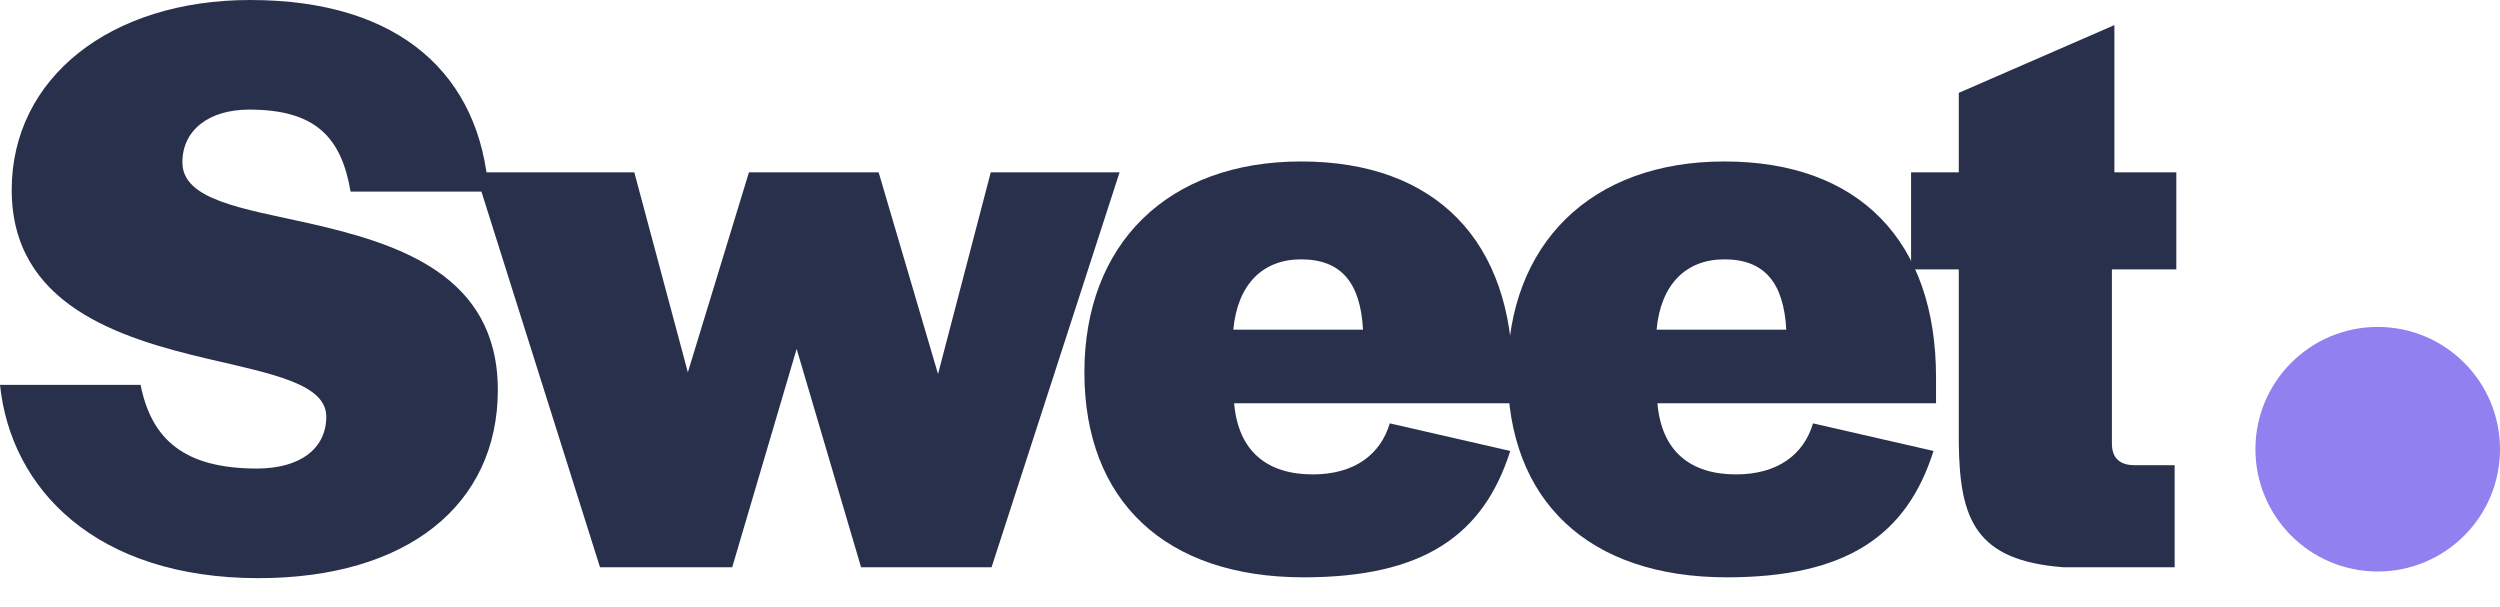 <svg width="70" height="17" viewBox="0 0 70 17" fill="none" xmlns="http://www.w3.org/2000/svg">
<path d="M7.239 16.188C11.385 16.188 13.939 14.15 13.939 10.917C13.939 7.684 11.128 6.817 8.668 6.255C6.77 5.833 5.107 5.599 5.107 4.545C5.107 3.655 5.833 3.069 6.981 3.069C8.832 3.069 9.558 3.842 9.816 5.365H13.681C13.447 2.132 11.245 0 7.005 0C3.092 0 0.328 2.179 0.328 5.318C0.328 8.527 3.327 9.464 5.833 10.05C7.637 10.472 9.136 10.753 9.136 11.667C9.136 12.557 8.41 13.119 7.192 13.119C5.154 13.119 4.24 12.299 3.936 10.776H0C0.305 13.705 2.694 16.188 7.239 16.188Z" fill="#29304C"/>
<path d="M17.761 4.826H13.31L16.8 15.883H20.502L22.306 9.769L24.11 15.883H27.764L31.348 4.826H27.741L26.265 10.472L24.602 4.826H20.97L19.26 10.425L17.761 4.826Z" fill="#29304C"/>
<path d="M36.501 16.165C39.851 16.165 41.537 14.993 42.287 12.627L38.914 11.854C38.656 12.721 37.93 13.283 36.758 13.283C35.493 13.283 34.673 12.65 34.556 11.292H42.357V10.566C42.357 6.747 40.202 4.521 36.43 4.521C32.682 4.521 30.363 6.841 30.363 10.425C30.363 14.009 32.612 16.165 36.501 16.165ZM36.43 7.262C37.555 7.262 38.094 7.918 38.164 9.23H34.533C34.65 7.965 35.353 7.262 36.43 7.262Z" fill="#29304C"/>
<path d="M48.352 16.165C51.702 16.165 53.389 14.993 54.139 12.627L50.765 11.854C50.508 12.721 49.781 13.283 48.61 13.283C47.345 13.283 46.525 12.65 46.408 11.292H54.209V10.566C54.209 6.747 52.054 4.521 48.282 4.521C44.534 4.521 42.214 6.841 42.214 10.425C42.214 14.009 44.463 16.165 48.352 16.165ZM48.282 7.262C49.407 7.262 49.945 7.918 50.016 9.23H46.384C46.502 7.965 47.204 7.262 48.282 7.262Z" fill="#29304C"/>
<path d="M60.89 15.883V13.025H59.765C59.344 13.025 59.133 12.815 59.133 12.416V7.543H60.937V4.826H59.203V0.703L54.846 2.6V4.826H53.51V7.543H54.846V12.393C54.869 14.548 55.314 15.696 57.774 15.883H60.89Z" fill="#29304C"/>
<circle cx="66.576" cy="12.578" r="3.424" fill="#9080F0"/>
</svg>

